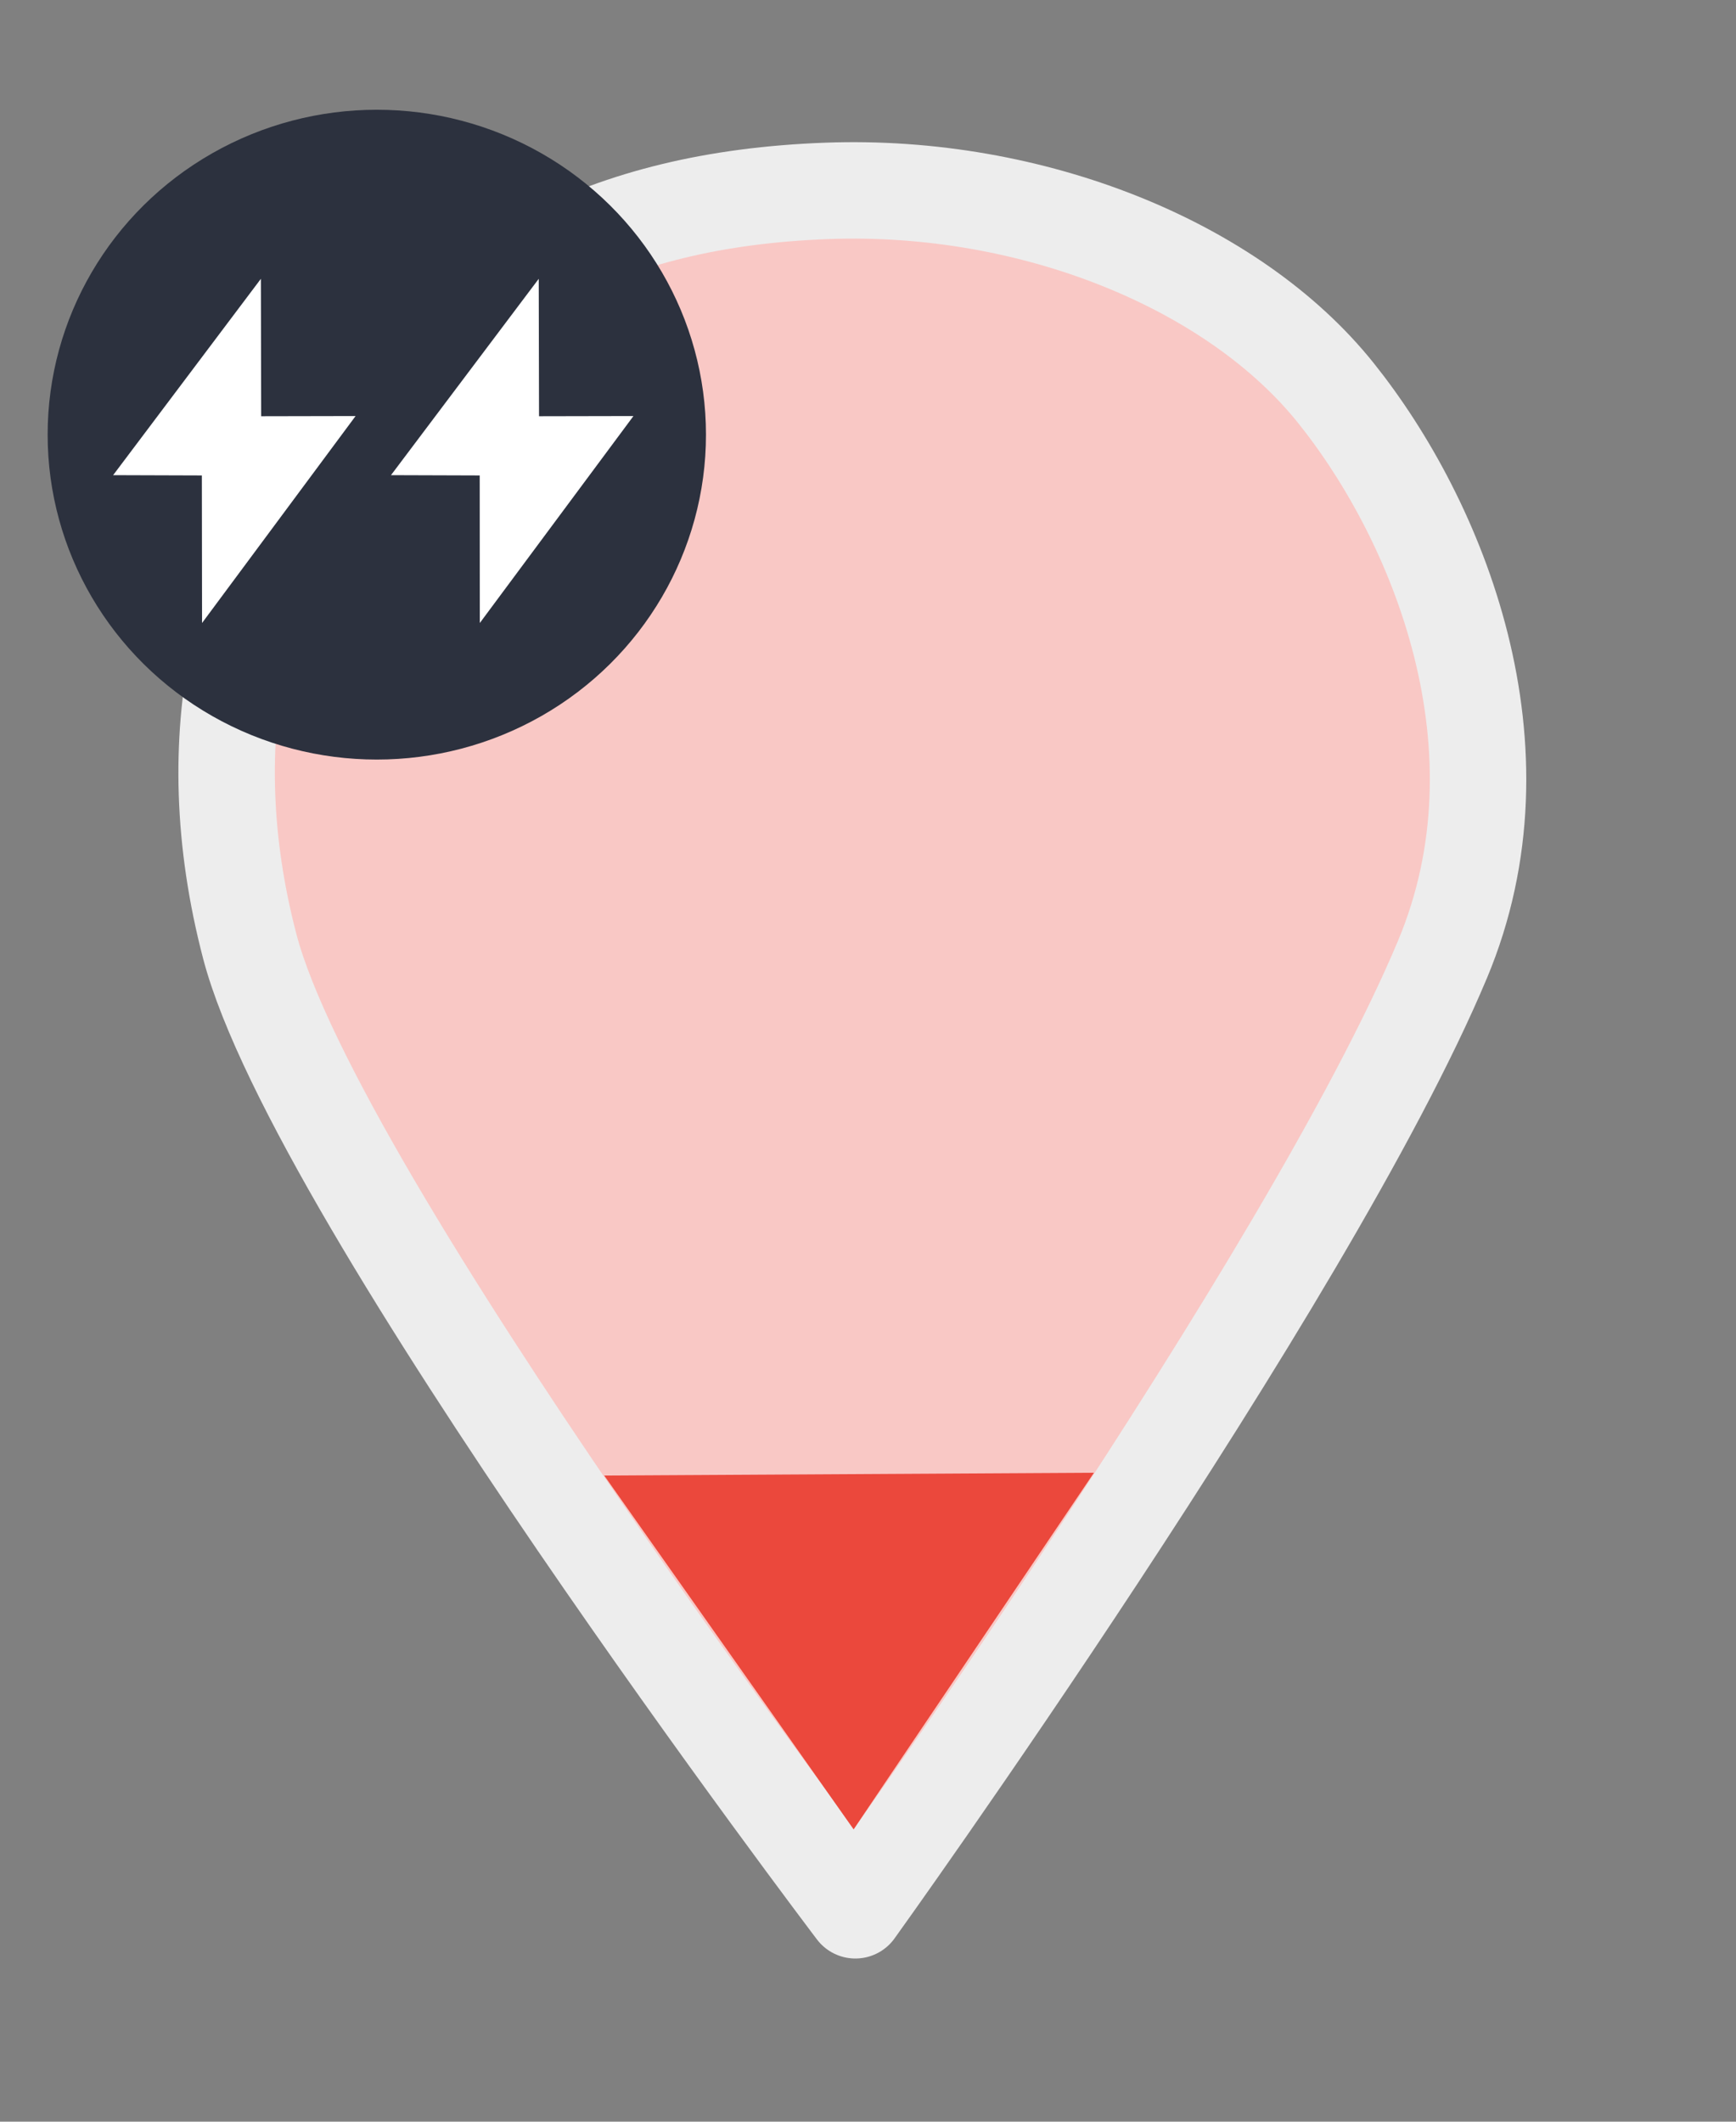 <?xml version="1.0" encoding="UTF-8" standalone="no"?><!DOCTYPE svg PUBLIC "-//W3C//DTD SVG 1.1//EN" "http://www.w3.org/Graphics/SVG/1.1/DTD/svg11.dtd"><svg width="100%" height="100%" viewBox="0 0 18 22" version="1.1" xmlns="http://www.w3.org/2000/svg" xmlns:xlink="http://www.w3.org/1999/xlink" xml:space="preserve" xmlns:serif="http://www.serif.com/" style="fill-rule:evenodd;clip-rule:evenodd;stroke-linecap:round;stroke-linejoin:round;stroke-miterlimit:1.5;"><rect x="0" y="0" width="18" height="22" fill="#808080" stroke="none"/><rect id="marker-20-many-ebike" x="-0.001" y="0.192" width="17.155" height="20.816" style="fill:none;"/><g id="marker-20-many-ebike1" serif:id="marker-20-many-ebike"><g><path d="M8.869,19.808c-0,-0 -5.592,-7.37 -6.279,-9.994c-0.574,-2.194 -0.071,-4.089 0.996,-5.396c1.204,-1.477 2.643,-2.353 4.993,-2.439c2.124,-0.077 4.21,0.768 5.273,2.097c1.063,1.328 2.024,3.681 1.104,5.874c-1.399,3.335 -6.087,9.858 -6.087,9.858Z" style="fill:#f9c8c5;stroke:#ededed;stroke-width:1px;"/><path d="M8.851,18.969l-2.586,-3.669l5.078,-0.029l-2.492,3.698Z" style="fill:#eb483c;"/><ellipse cx="3.907" cy="4.507" rx="3.413" ry="3.369" style="fill:#2c313e;"/><path d="M2.705,2.891l-1.532,2.036l0.92,0.003l0.002,1.53l1.592,-2.146l-0.979,0.002l-0.003,-1.425Z" style="fill:#fff;"/><path d="M5.586,2.891l-1.532,2.036l0.92,0.003l0.001,1.53l1.593,-2.146l-0.979,0.002l-0.003,-1.425Z" style="fill:#fff;"/></g></g></svg>